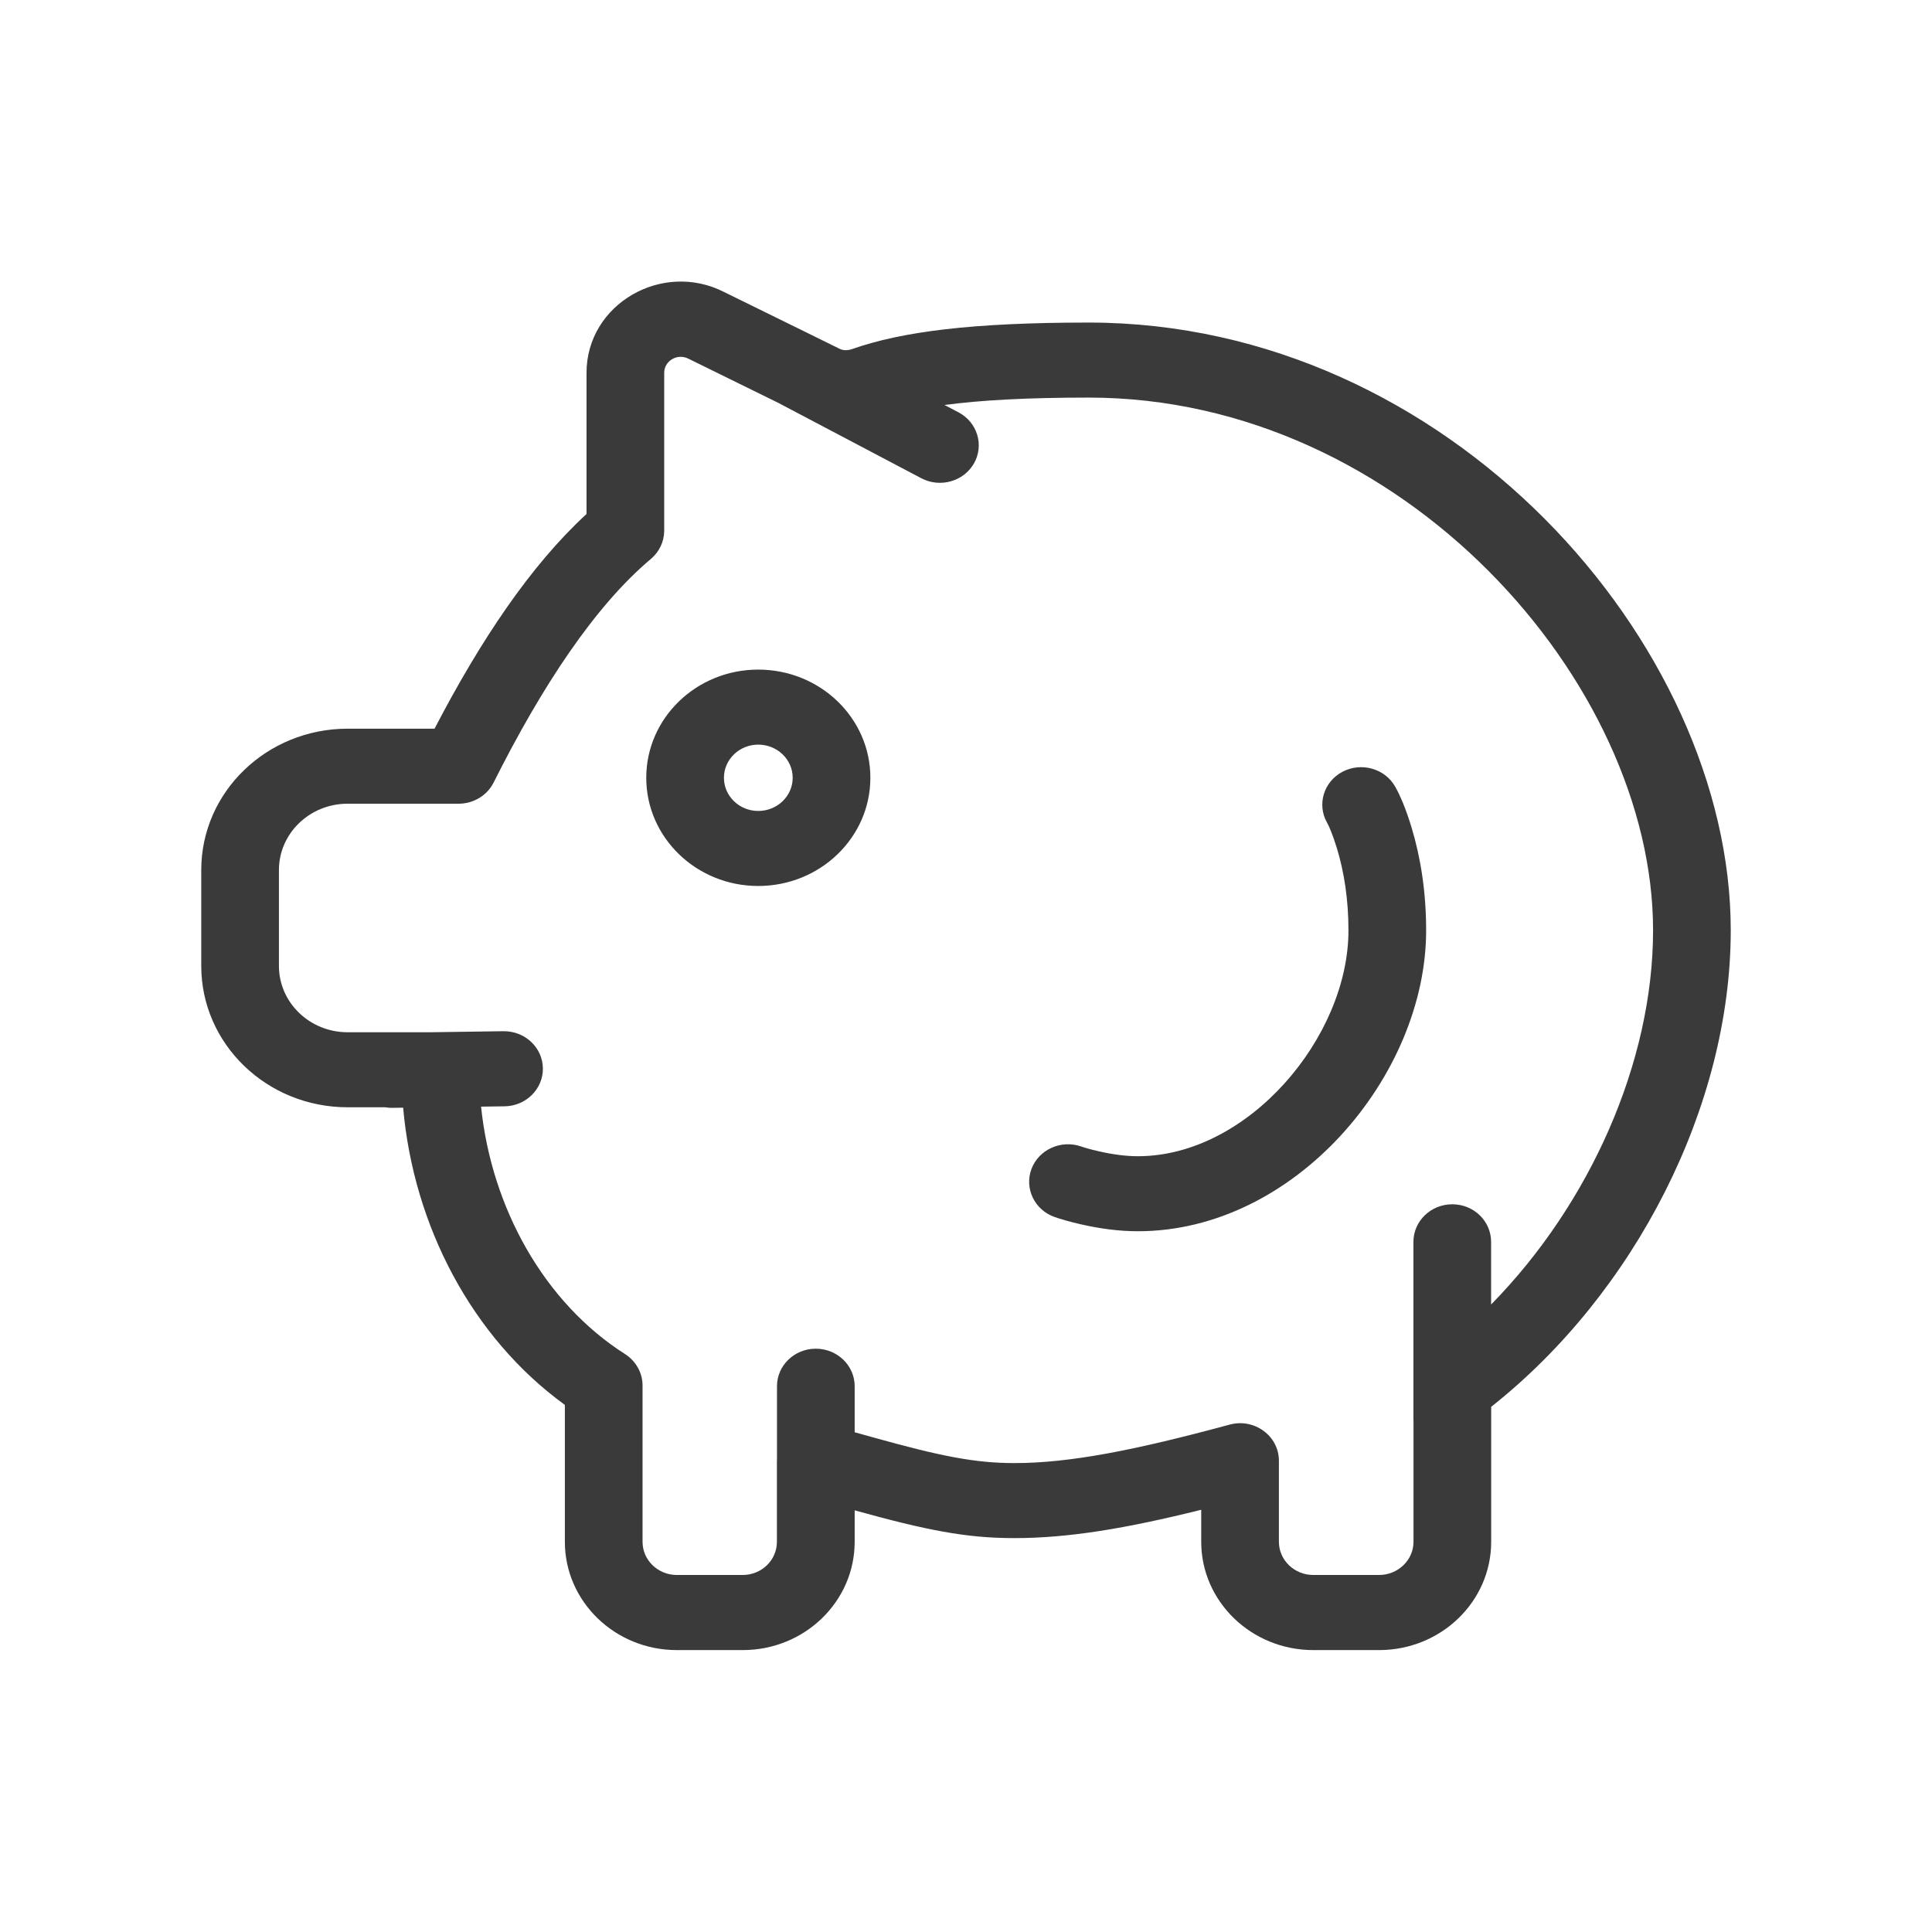 <svg width="24" height="24" viewBox="0 0 24 24" fill="none" xmlns="http://www.w3.org/2000/svg">
<path fill-rule="evenodd" clip-rule="evenodd" d="M8.996 3.628C8.223 3.234 7.286 3.78 7.286 4.631V6.385C6.592 7.024 5.972 7.949 5.398 9.052H4.318C3.314 9.052 2.5 9.838 2.5 10.808V11.999C2.5 12.969 3.314 13.755 4.318 13.755H4.786C4.815 13.76 4.845 13.763 4.875 13.762L5.008 13.76C5.137 15.224 5.86 16.613 7.017 17.452V19.153C7.017 19.895 7.64 20.498 8.408 20.498H9.226C9.994 20.498 10.617 19.896 10.617 19.153V18.762C11.511 19.01 12.003 19.107 12.599 19.107C13.27 19.107 13.982 18.989 14.922 18.755V19.153C14.922 19.895 15.546 20.498 16.314 20.498H17.131C17.9 20.498 18.524 19.896 18.524 19.153V17.476C20.315 16.06 21.5 13.735 21.5 11.556C21.5 7.997 17.999 4.007 13.524 4.007C12.073 4.007 11.201 4.12 10.586 4.336C10.529 4.356 10.474 4.354 10.432 4.334L10.121 4.181L10.116 4.178C10.105 4.173 10.095 4.168 10.085 4.163L8.996 3.628ZM11.445 5.941L9.671 5.006L8.552 4.456C8.415 4.386 8.251 4.482 8.251 4.631V6.591C8.251 6.726 8.191 6.854 8.086 6.943C7.394 7.524 6.734 8.52 6.132 9.721C6.051 9.882 5.882 9.984 5.697 9.984H4.318C3.847 9.984 3.465 10.353 3.465 10.808V11.999C3.465 12.454 3.847 12.823 4.318 12.823H5.346L6.254 12.81C6.521 12.807 6.74 13.012 6.744 13.27C6.748 13.527 6.535 13.739 6.268 13.743L5.976 13.747C6.106 15.005 6.76 16.182 7.765 16.821C7.9 16.908 7.982 17.054 7.982 17.211V19.153C7.982 19.381 8.173 19.565 8.408 19.565H9.226C9.461 19.565 9.651 19.381 9.651 19.153V18.146L9.652 18.133V17.22C9.652 16.963 9.868 16.754 10.134 16.754C10.401 16.754 10.617 16.963 10.617 17.22V17.792L10.84 17.854C11.678 18.088 12.111 18.175 12.599 18.175C13.292 18.175 14.1 18.015 15.275 17.697C15.582 17.614 15.887 17.837 15.887 18.146V19.153C15.887 19.38 16.079 19.565 16.314 19.565H17.131C17.367 19.565 17.559 19.38 17.559 19.153V17.653C17.559 17.647 17.558 17.641 17.558 17.635V15.427C17.558 15.169 17.774 14.96 18.041 14.96C18.308 14.96 18.523 15.169 18.523 15.427V16.205C19.75 14.956 20.535 13.194 20.535 11.556C20.535 8.481 17.427 4.939 13.524 4.939C12.758 4.939 12.18 4.971 11.733 5.031L11.907 5.122C12.141 5.246 12.227 5.529 12.1 5.755C11.972 5.981 11.679 6.064 11.445 5.941ZM16.485 10.219C16.357 9.993 16.444 9.71 16.677 9.587C16.911 9.464 17.205 9.547 17.332 9.773C17.389 9.873 17.463 10.042 17.534 10.276C17.648 10.652 17.716 11.081 17.716 11.559C17.716 13.362 16.088 15.295 14.135 15.295C13.899 15.295 13.659 15.262 13.423 15.208C13.283 15.176 13.172 15.143 13.103 15.119C12.852 15.032 12.723 14.764 12.813 14.522C12.904 14.28 13.181 14.155 13.431 14.242C13.468 14.255 13.544 14.278 13.646 14.301C13.814 14.34 13.982 14.363 14.135 14.363C15.506 14.363 16.751 12.884 16.751 11.559C16.751 11.173 16.697 10.831 16.608 10.539C16.557 10.371 16.51 10.263 16.485 10.219ZM8.028 9.662C8.028 8.919 8.652 8.318 9.419 8.318C10.187 8.318 10.812 8.918 10.812 9.662C10.812 10.405 10.187 11.006 9.419 11.006C8.652 11.006 8.028 10.405 8.028 9.662ZM8.993 9.662C8.993 9.89 9.185 10.074 9.419 10.074C9.655 10.074 9.847 9.89 9.847 9.662C9.847 9.434 9.655 9.25 9.419 9.25C9.185 9.25 8.993 9.434 8.993 9.662Z" fill="#3A3A3A"/>
</svg>

